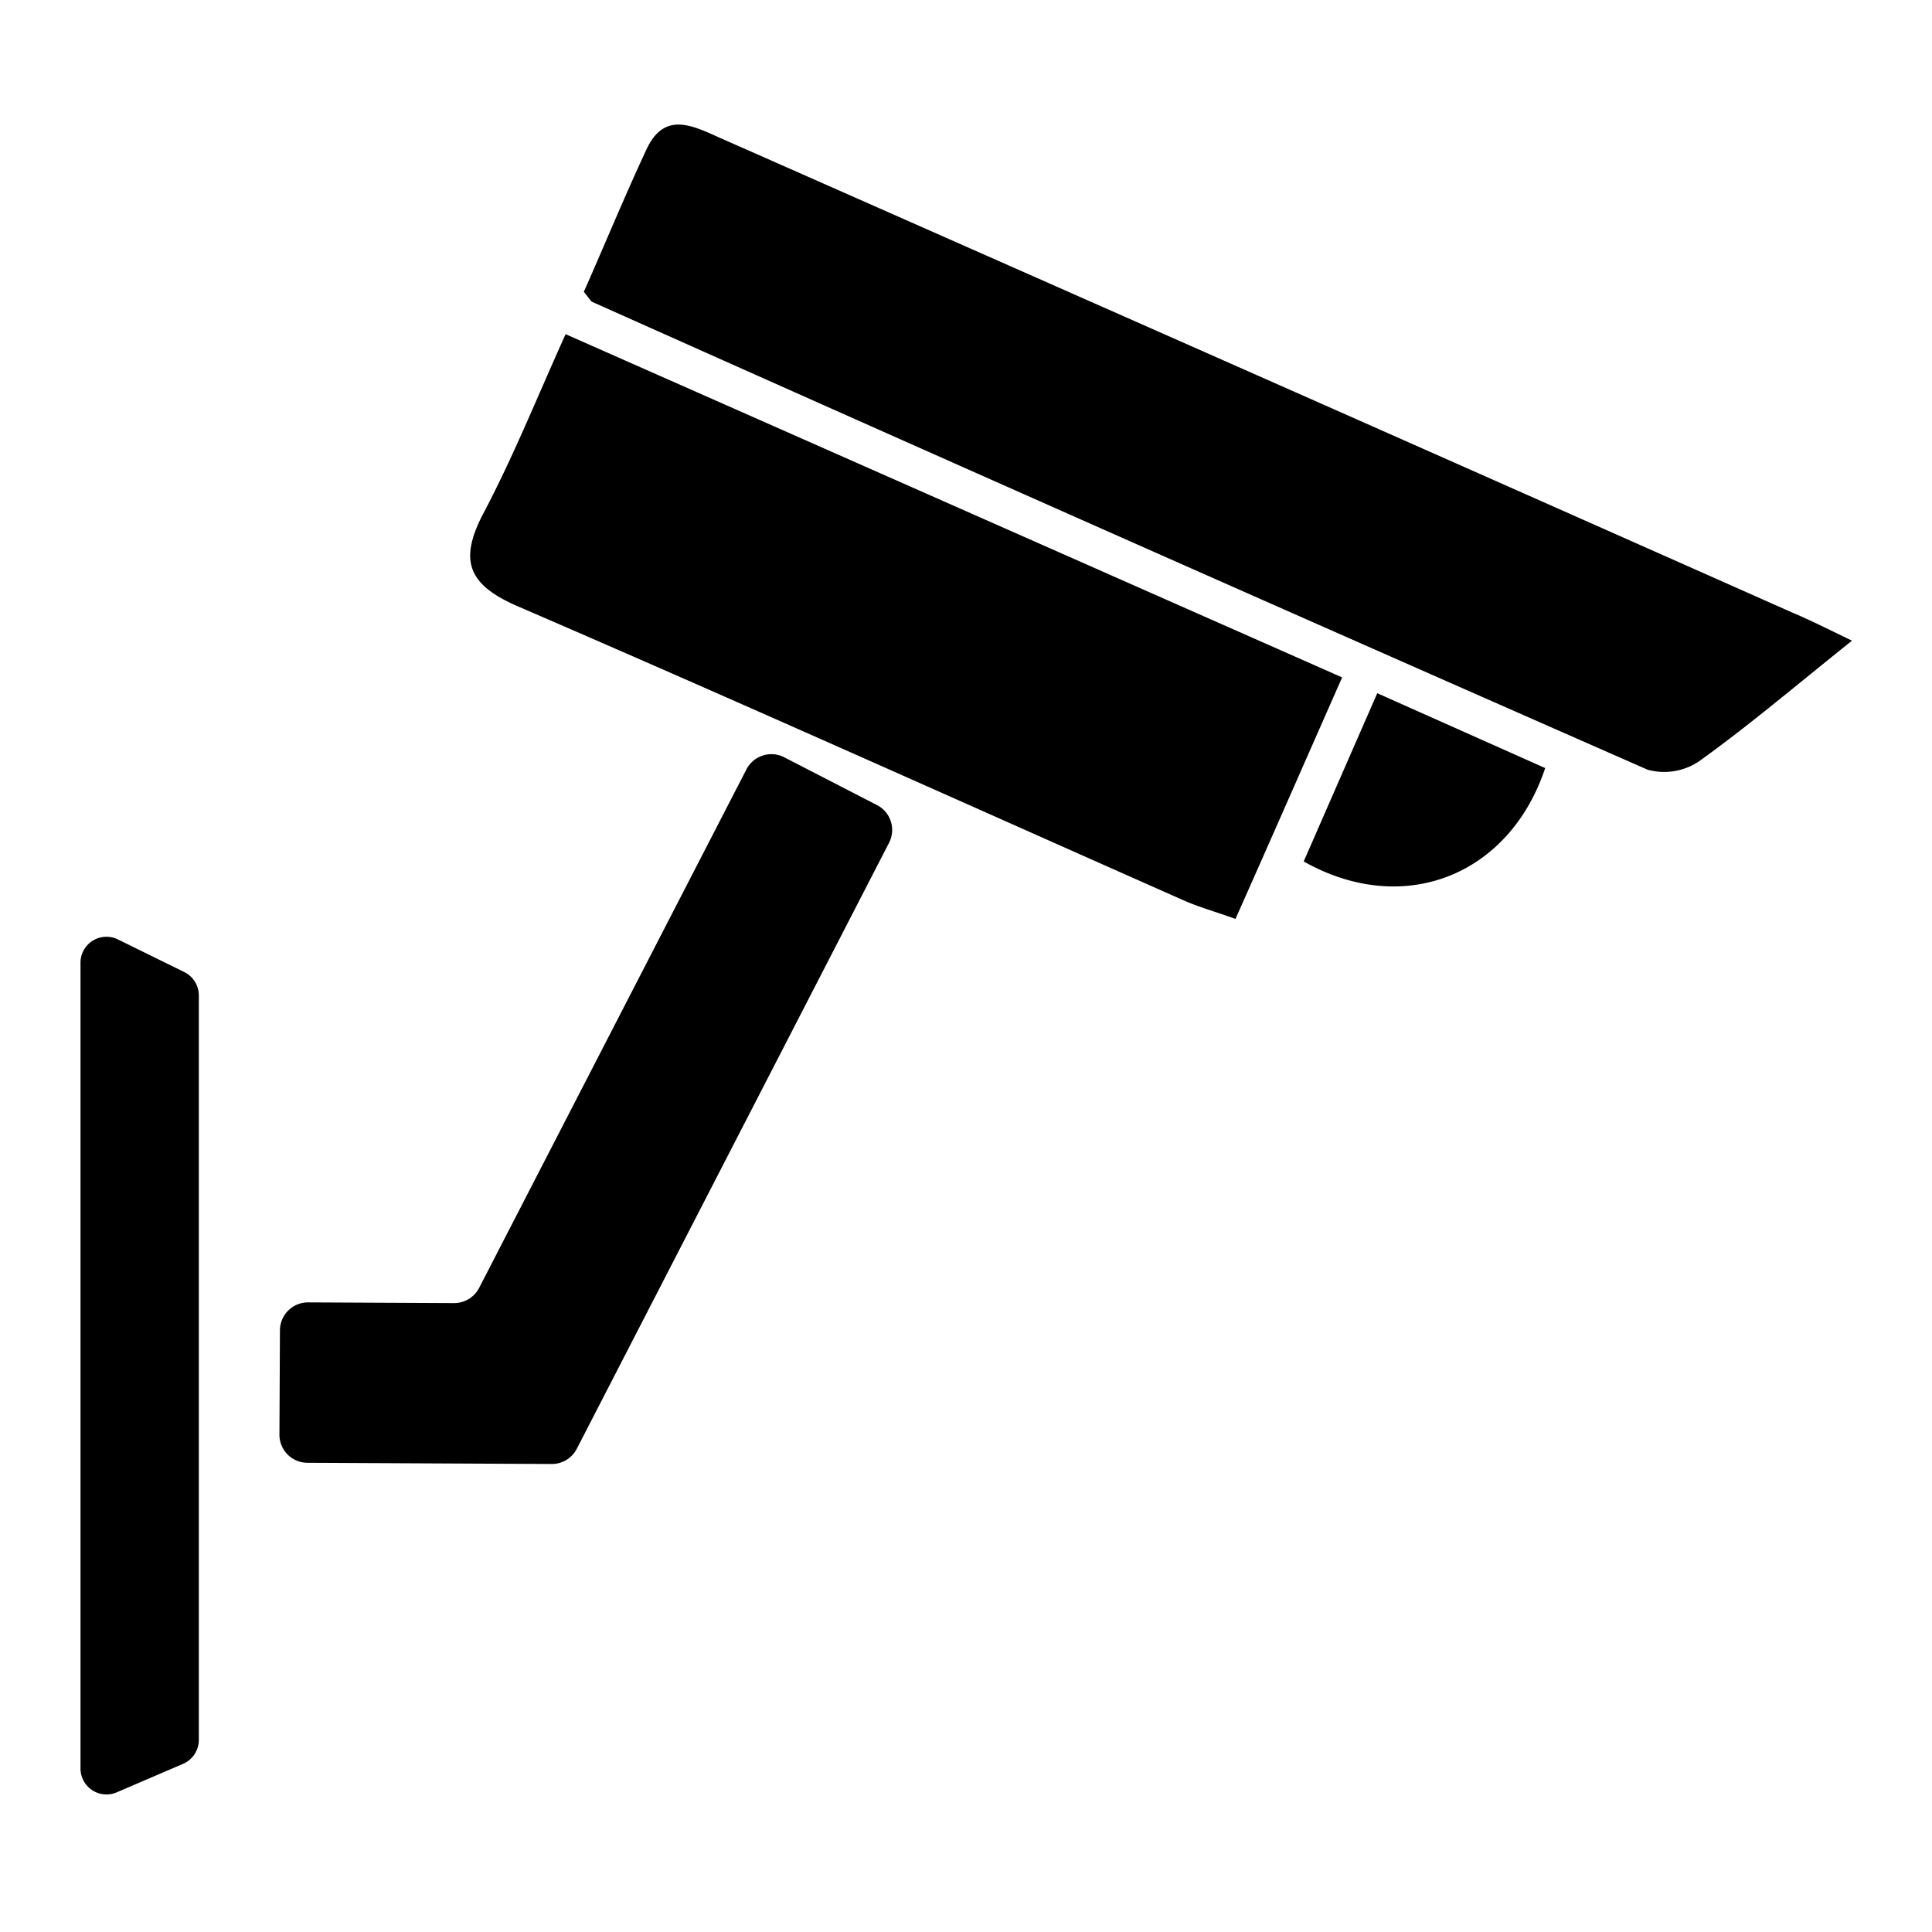 <svg xmlns="http://www.w3.org/2000/svg" viewBox="0 0 192 192"><path d="M184.05 63.67c-5.64 4.51-10.29 8.47-15.22 12a6.2 6.2 0 0 1-5.1.82Q111.22 53.41 58.85 30c-.15-.07-.24-.28-.83-1 2-4.5 4-9.38 6.23-14.16 1.79-3.84 4.62-2.33 7.3-1.14q26.76 11.82 53.53 23.66 26.51 11.73 53 23.5c1.7.71 3.38 1.56 5.97 2.81ZM56.21 33.21l77.17 34.11c-3.6 8.15-7 15.92-10.6 24-2-.72-3.66-1.18-5.19-1.86-22-9.75-44-19.65-66.12-29.2-4.9-2.12-5.9-4.48-3.48-9.15 3.01-5.68 5.4-11.67 8.22-17.9Zm80.66 35.68 16.69 7.44c-3.59 10.75-14.14 14.85-24 9.28ZM8 95.63v80.12a2.58 2.58 0 0 0 3.6 2.37l6.59-2.83a2.59 2.59 0 0 0 1.57-2.37v-74a2.59 2.59 0 0 0-1.45-2.32l-6.59-3.24A2.58 2.58 0 0 0 8 95.63Zm46.82 49.86-24.27-.12a2.79 2.79 0 0 1-2.78-2.81l.05-10.35a2.79 2.79 0 0 1 2.81-2.78l14.49.07a2.8 2.8 0 0 0 2.5-1.52l26.56-51.52a2.79 2.79 0 0 1 3.76-1.2l9.2 4.74a2.78 2.78 0 0 1 1.21 3.76L57.31 144a2.79 2.79 0 0 1-2.49 1.49Z" style="" data-name="trim area"/></svg>
